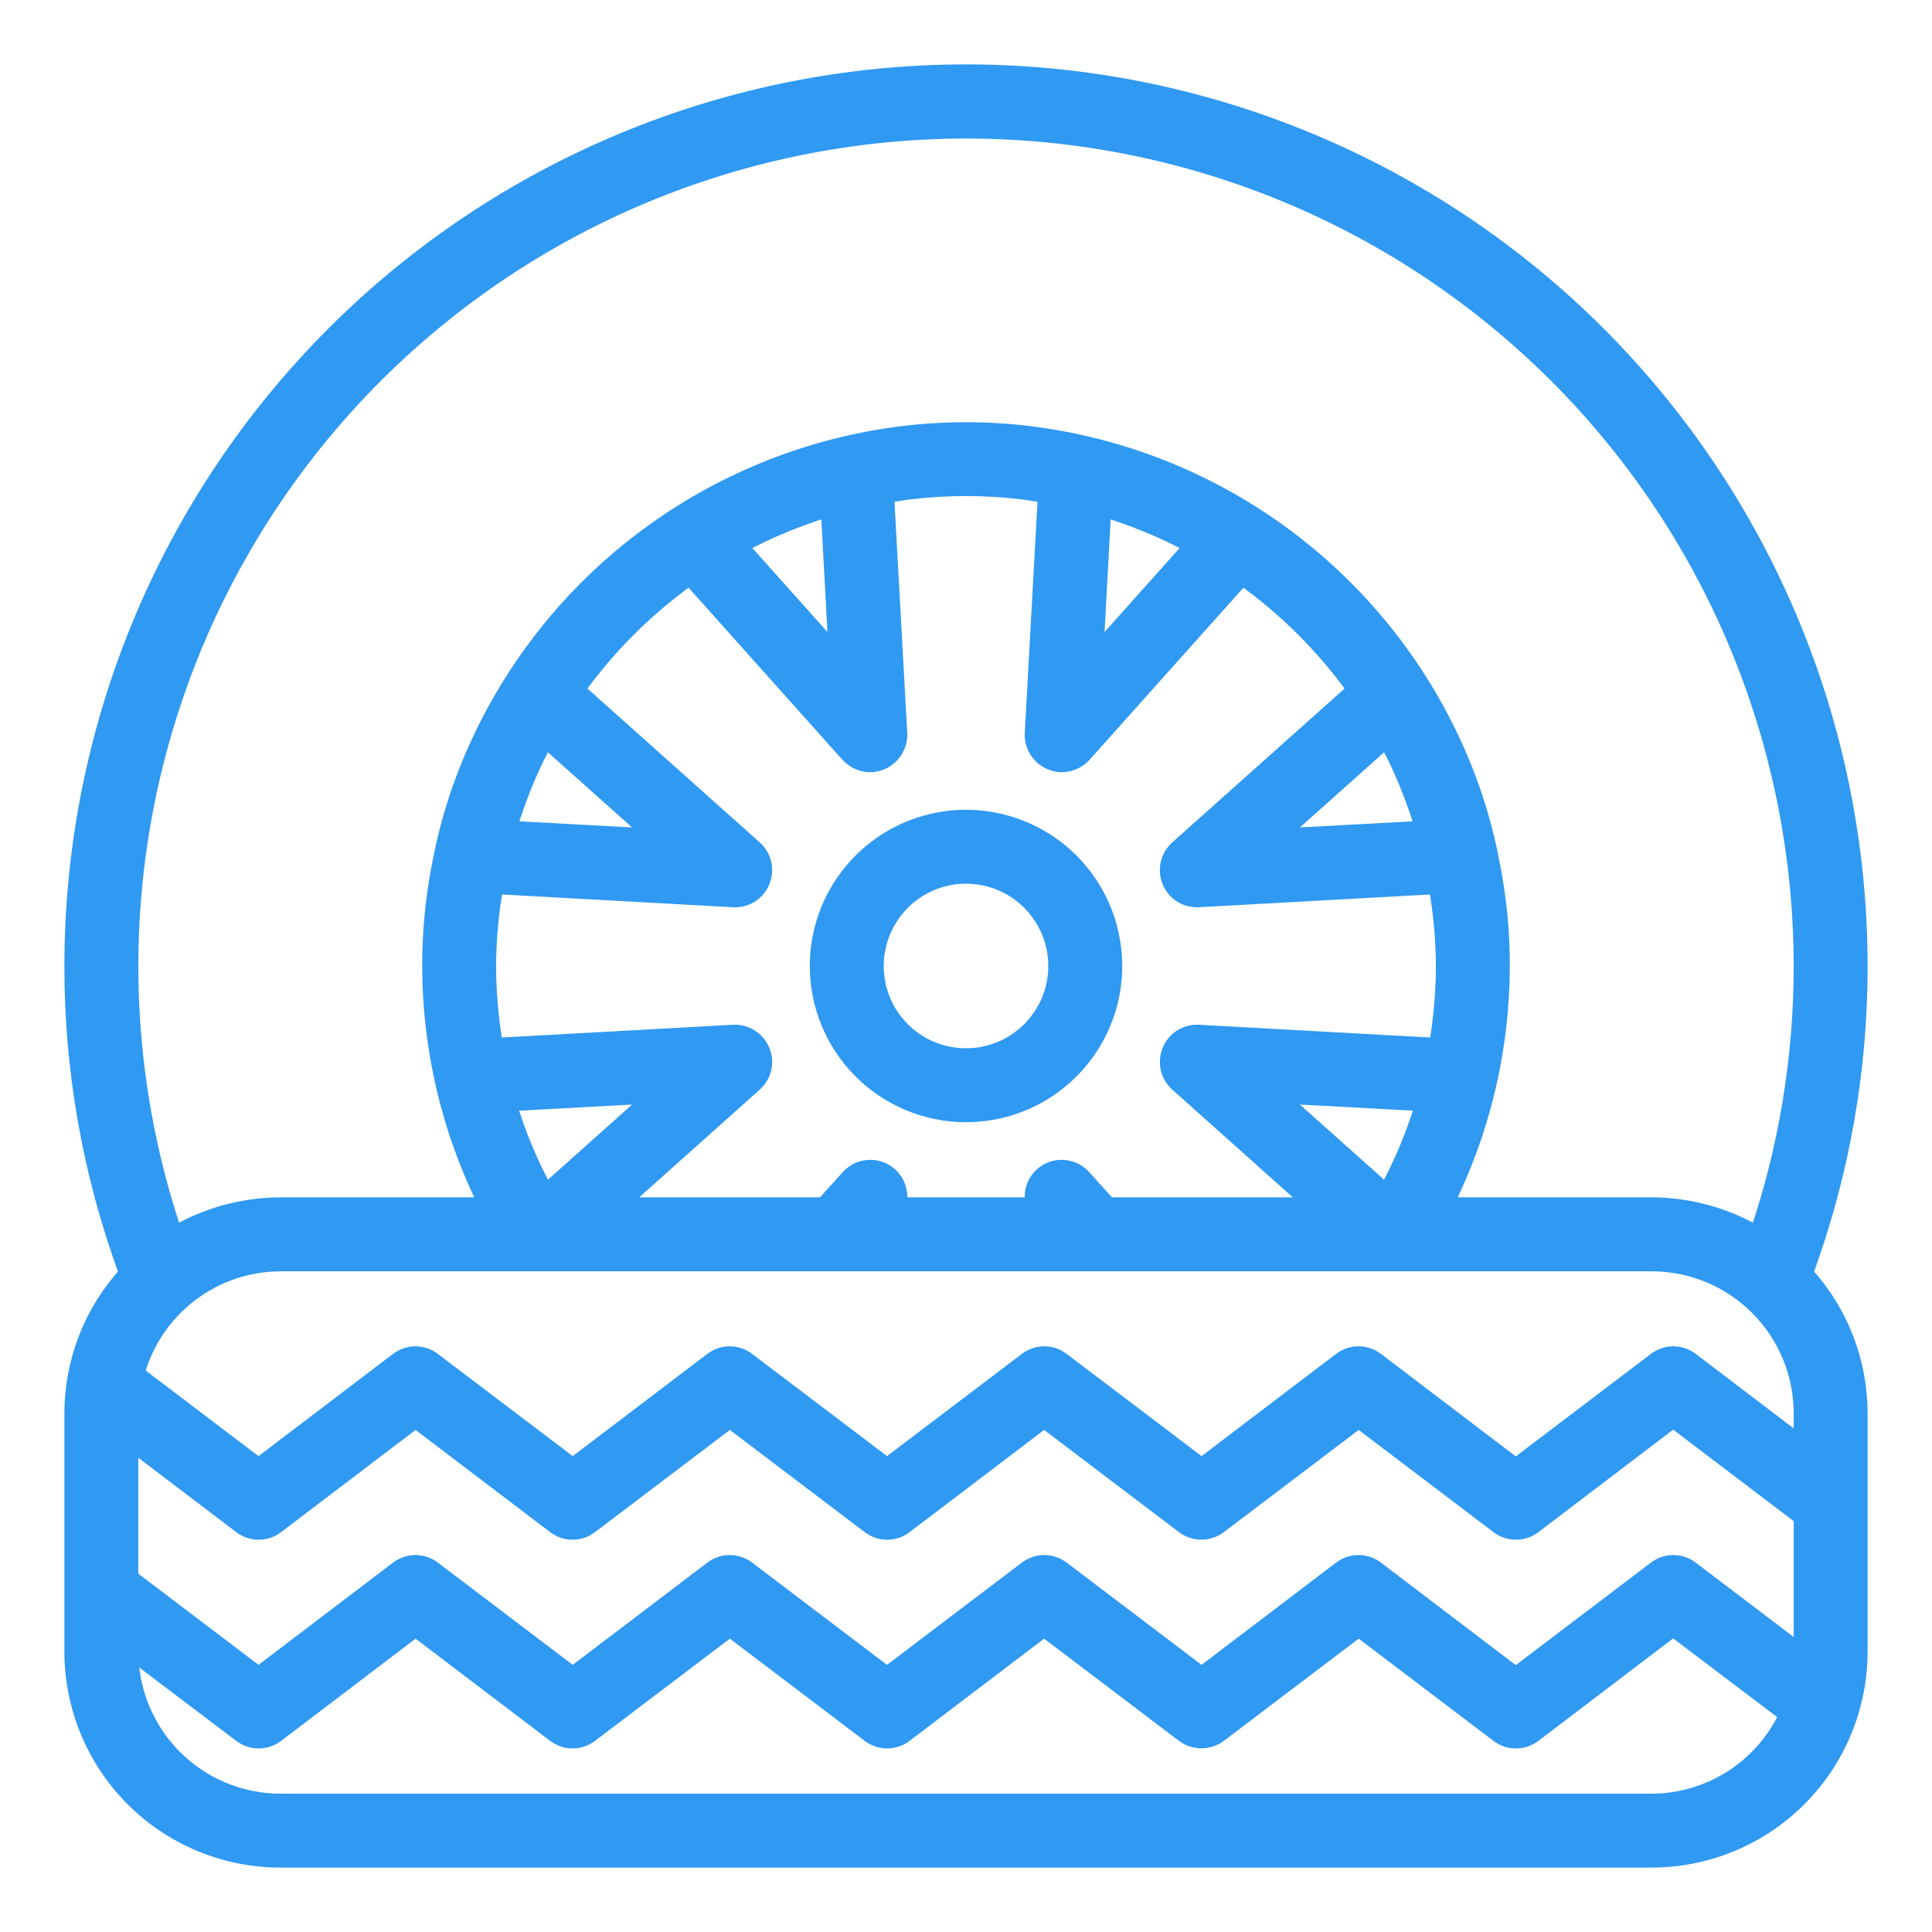 <svg width="27" height="27" viewBox="0 0 27 27" fill="none" xmlns="http://www.w3.org/2000/svg">
<mask id="path-1-outside-1" maskUnits="userSpaceOnUse" x="0" y="0" width="27" height="27" fill="black">
<rect fill="white" width="27" height="27"/>
<path d="M26 13.5C26 10.185 24.683 7.005 22.339 4.661C19.995 2.317 16.815 1 13.5 1C10.185 1 7.005 2.317 4.661 4.661C2.317 7.005 1 10.185 1 13.5C0.998 14.964 1.257 16.417 1.763 17.792C1.273 18.326 1.001 19.025 1 19.75V23.083C1.001 23.857 1.308 24.598 1.855 25.145C2.402 25.692 3.143 25.999 3.917 26H23.083C23.857 25.999 24.598 25.692 25.145 25.145C25.692 24.598 25.999 23.857 26 23.083V19.75C25.999 19.025 25.727 18.326 25.238 17.792C25.743 16.417 26.002 14.964 26 13.5ZM23.083 25.167H3.917C3.366 25.166 2.838 24.947 2.448 24.558C2.058 24.169 1.837 23.642 1.833 23.092L3.363 24.25C3.435 24.305 3.524 24.335 3.615 24.335C3.706 24.335 3.794 24.305 3.867 24.25L5.808 22.775L7.75 24.25C7.822 24.305 7.911 24.335 8.002 24.335C8.093 24.335 8.182 24.305 8.254 24.25L10.2 22.775L12.146 24.25C12.218 24.305 12.307 24.335 12.398 24.335C12.489 24.335 12.578 24.305 12.65 24.25L14.592 22.775L16.538 24.25C16.61 24.304 16.699 24.333 16.79 24.333C16.88 24.333 16.969 24.304 17.042 24.25L18.988 22.775L20.933 24.25C21.006 24.305 21.094 24.335 21.185 24.335C21.276 24.335 21.365 24.305 21.438 24.25L23.383 22.771L24.962 23.967C24.796 24.324 24.53 24.627 24.197 24.84C23.864 25.052 23.478 25.166 23.083 25.167ZM25.167 23.079L23.637 21.917C23.565 21.862 23.477 21.832 23.385 21.832C23.294 21.832 23.206 21.862 23.133 21.917L21.183 23.396L19.238 21.917C19.165 21.862 19.076 21.832 18.985 21.832C18.894 21.832 18.806 21.862 18.733 21.917L16.792 23.392L14.846 21.917C14.773 21.862 14.685 21.832 14.594 21.832C14.503 21.832 14.414 21.862 14.342 21.917L12.396 23.392L10.45 21.917C10.377 21.862 10.289 21.832 10.198 21.832C10.107 21.832 10.018 21.862 9.946 21.917L8.004 23.392L6.058 21.917C5.986 21.862 5.897 21.832 5.806 21.832C5.715 21.832 5.627 21.862 5.554 21.917L3.613 23.392L1.833 22.042V20.171L3.363 21.333C3.435 21.388 3.524 21.418 3.615 21.418C3.706 21.418 3.794 21.388 3.867 21.333L5.808 19.858L7.75 21.333C7.822 21.388 7.911 21.418 8.002 21.418C8.093 21.418 8.182 21.388 8.254 21.333L10.2 19.858L12.146 21.333C12.218 21.388 12.307 21.418 12.398 21.418C12.489 21.418 12.578 21.388 12.65 21.333L14.592 19.858L16.538 21.333C16.61 21.387 16.699 21.417 16.79 21.417C16.88 21.417 16.969 21.387 17.042 21.333L18.988 19.858L20.933 21.333C21.006 21.388 21.094 21.418 21.185 21.418C21.276 21.418 21.365 21.388 21.438 21.333L23.383 19.854L25.167 21.208V23.079ZM25.167 20.163L23.637 19C23.565 18.945 23.477 18.915 23.385 18.915C23.294 18.915 23.206 18.945 23.133 19L21.183 20.479L19.238 19C19.165 18.945 19.076 18.915 18.985 18.915C18.894 18.915 18.806 18.945 18.733 19L16.792 20.475L14.846 19C14.773 18.945 14.685 18.915 14.594 18.915C14.503 18.915 14.414 18.945 14.342 19L12.396 20.475L10.45 19C10.377 18.945 10.289 18.915 10.198 18.915C10.107 18.915 10.018 18.945 9.946 19L8.004 20.475L6.058 19C5.986 18.945 5.897 18.915 5.806 18.915C5.715 18.915 5.627 18.945 5.554 19L3.613 20.475L1.921 19.192C2.042 18.755 2.302 18.369 2.663 18.094C3.023 17.819 3.463 17.669 3.917 17.667H23.083C23.636 17.667 24.166 17.886 24.556 18.277C24.947 18.668 25.167 19.198 25.167 19.75V20.163ZM10.25 12.579H10.275C10.357 12.579 10.438 12.555 10.506 12.509C10.575 12.463 10.628 12.397 10.658 12.321C10.692 12.241 10.7 12.153 10.681 12.069C10.663 11.985 10.618 11.908 10.554 11.85L8.075 9.637C8.507 9.036 9.035 8.51 9.637 8.079L11.85 10.554C11.89 10.597 11.938 10.631 11.992 10.655C12.046 10.679 12.104 10.691 12.162 10.692C12.219 10.691 12.275 10.679 12.327 10.656C12.379 10.633 12.425 10.6 12.464 10.559C12.503 10.518 12.533 10.469 12.553 10.416C12.573 10.363 12.582 10.307 12.579 10.25L12.396 6.929C12.5 6.912 12.608 6.892 12.717 6.879C13.237 6.817 13.763 6.817 14.283 6.879C14.392 6.892 14.5 6.912 14.604 6.929L14.421 10.25C14.418 10.307 14.427 10.363 14.447 10.416C14.467 10.469 14.497 10.518 14.536 10.559C14.575 10.6 14.621 10.633 14.673 10.656C14.725 10.679 14.781 10.691 14.838 10.692C14.896 10.691 14.954 10.679 15.008 10.655C15.062 10.631 15.11 10.597 15.15 10.554L17.363 8.079C17.965 8.51 18.493 9.036 18.925 9.637L16.446 11.85C16.382 11.908 16.337 11.985 16.319 12.069C16.3 12.153 16.308 12.241 16.342 12.321C16.372 12.397 16.425 12.463 16.494 12.509C16.562 12.555 16.643 12.579 16.725 12.579H16.75L20.067 12.396C20.132 12.76 20.165 13.13 20.167 13.5C20.166 13.87 20.134 14.239 20.071 14.604L16.75 14.421C16.664 14.417 16.578 14.439 16.505 14.485C16.432 14.531 16.375 14.599 16.342 14.679C16.309 14.758 16.301 14.846 16.319 14.931C16.338 15.015 16.382 15.092 16.446 15.15L18.329 16.833H15.496L15.146 16.446C15.088 16.382 15.012 16.337 14.927 16.319C14.843 16.3 14.755 16.308 14.676 16.341C14.596 16.374 14.529 16.432 14.483 16.505C14.438 16.578 14.416 16.664 14.421 16.75L14.425 16.833H12.575L12.579 16.75C12.584 16.664 12.562 16.578 12.517 16.505C12.471 16.432 12.404 16.374 12.324 16.341C12.245 16.308 12.157 16.3 12.073 16.319C11.988 16.337 11.912 16.382 11.854 16.446L11.504 16.833H8.671L10.554 15.15C10.618 15.092 10.663 15.015 10.681 14.931C10.7 14.847 10.692 14.759 10.658 14.679C10.625 14.6 10.568 14.532 10.495 14.486C10.422 14.44 10.336 14.417 10.25 14.421L6.929 14.604C6.866 14.239 6.834 13.87 6.833 13.5C6.835 13.13 6.868 12.76 6.933 12.396L10.25 12.579ZM7.125 11.571C7.214 11.276 7.323 10.988 7.45 10.708C7.504 10.588 7.567 10.471 7.629 10.354L9.113 11.679L7.125 11.571ZM10.354 7.629C10.742 7.422 11.15 7.253 11.571 7.125L11.679 9.112L10.354 7.629ZM15.321 9.112L15.429 7.125C15.85 7.253 16.258 7.422 16.646 7.629L15.321 9.112ZM19.371 10.354C19.433 10.471 19.496 10.588 19.55 10.708C19.677 10.988 19.786 11.276 19.875 11.571L17.887 11.679L19.371 10.354ZM19.879 15.429C19.752 15.851 19.581 16.259 19.371 16.646L17.887 15.321L19.879 15.429ZM7.629 16.646C7.419 16.259 7.248 15.851 7.121 15.429L9.113 15.321L7.629 16.646ZM24.554 17.233C24.108 16.973 23.6 16.835 23.083 16.833H20.212C20.729 15.798 20.998 14.657 21 13.5C21.001 13.01 20.952 12.522 20.854 12.042C20.742 11.46 20.559 10.895 20.308 10.358C19.767 9.197 18.939 8.193 17.903 7.44C16.866 6.687 15.655 6.21 14.383 6.054C13.797 5.983 13.203 5.983 12.617 6.054C11.345 6.21 10.134 6.687 9.097 7.44C8.061 8.193 7.233 9.197 6.692 10.358C6.441 10.893 6.258 11.457 6.146 12.037C6.048 12.519 6 13.009 6 13.5C6.002 14.657 6.271 15.798 6.787 16.833H3.917C3.4 16.835 2.892 16.973 2.446 17.233C1.905 15.63 1.719 13.929 1.901 12.247C2.083 10.565 2.629 8.942 3.501 7.492C4.372 6.042 5.549 4.799 6.949 3.849C8.349 2.899 9.939 2.265 11.608 1.991C13.278 1.716 14.987 1.808 16.617 2.26C18.248 2.712 19.76 3.514 21.05 4.609C22.34 5.704 23.376 7.066 24.087 8.601C24.798 10.137 25.166 11.808 25.167 13.5C25.168 14.77 24.961 16.031 24.554 17.233Z"/>
</mask>
<path d="M26 13.5C26 10.185 24.683 7.005 22.339 4.661C19.995 2.317 16.815 1 13.5 1C10.185 1 7.005 2.317 4.661 4.661C2.317 7.005 1 10.185 1 13.5C0.998 14.964 1.257 16.417 1.763 17.792C1.273 18.326 1.001 19.025 1 19.75V23.083C1.001 23.857 1.308 24.598 1.855 25.145C2.402 25.692 3.143 25.999 3.917 26H23.083C23.857 25.999 24.598 25.692 25.145 25.145C25.692 24.598 25.999 23.857 26 23.083V19.75C25.999 19.025 25.727 18.326 25.238 17.792C25.743 16.417 26.002 14.964 26 13.5ZM23.083 25.167H3.917C3.366 25.166 2.838 24.947 2.448 24.558C2.058 24.169 1.837 23.642 1.833 23.092L3.363 24.25C3.435 24.305 3.524 24.335 3.615 24.335C3.706 24.335 3.794 24.305 3.867 24.25L5.808 22.775L7.75 24.25C7.822 24.305 7.911 24.335 8.002 24.335C8.093 24.335 8.182 24.305 8.254 24.25L10.2 22.775L12.146 24.25C12.218 24.305 12.307 24.335 12.398 24.335C12.489 24.335 12.578 24.305 12.65 24.25L14.592 22.775L16.538 24.25C16.61 24.304 16.699 24.333 16.79 24.333C16.88 24.333 16.969 24.304 17.042 24.25L18.988 22.775L20.933 24.25C21.006 24.305 21.094 24.335 21.185 24.335C21.276 24.335 21.365 24.305 21.438 24.25L23.383 22.771L24.962 23.967C24.796 24.324 24.53 24.627 24.197 24.84C23.864 25.052 23.478 25.166 23.083 25.167ZM25.167 23.079L23.637 21.917C23.565 21.862 23.477 21.832 23.385 21.832C23.294 21.832 23.206 21.862 23.133 21.917L21.183 23.396L19.238 21.917C19.165 21.862 19.076 21.832 18.985 21.832C18.894 21.832 18.806 21.862 18.733 21.917L16.792 23.392L14.846 21.917C14.773 21.862 14.685 21.832 14.594 21.832C14.503 21.832 14.414 21.862 14.342 21.917L12.396 23.392L10.45 21.917C10.377 21.862 10.289 21.832 10.198 21.832C10.107 21.832 10.018 21.862 9.946 21.917L8.004 23.392L6.058 21.917C5.986 21.862 5.897 21.832 5.806 21.832C5.715 21.832 5.627 21.862 5.554 21.917L3.613 23.392L1.833 22.042V20.171L3.363 21.333C3.435 21.388 3.524 21.418 3.615 21.418C3.706 21.418 3.794 21.388 3.867 21.333L5.808 19.858L7.75 21.333C7.822 21.388 7.911 21.418 8.002 21.418C8.093 21.418 8.182 21.388 8.254 21.333L10.2 19.858L12.146 21.333C12.218 21.388 12.307 21.418 12.398 21.418C12.489 21.418 12.578 21.388 12.65 21.333L14.592 19.858L16.538 21.333C16.61 21.387 16.699 21.417 16.79 21.417C16.88 21.417 16.969 21.387 17.042 21.333L18.988 19.858L20.933 21.333C21.006 21.388 21.094 21.418 21.185 21.418C21.276 21.418 21.365 21.388 21.438 21.333L23.383 19.854L25.167 21.208V23.079ZM25.167 20.163L23.637 19C23.565 18.945 23.477 18.915 23.385 18.915C23.294 18.915 23.206 18.945 23.133 19L21.183 20.479L19.238 19C19.165 18.945 19.076 18.915 18.985 18.915C18.894 18.915 18.806 18.945 18.733 19L16.792 20.475L14.846 19C14.773 18.945 14.685 18.915 14.594 18.915C14.503 18.915 14.414 18.945 14.342 19L12.396 20.475L10.45 19C10.377 18.945 10.289 18.915 10.198 18.915C10.107 18.915 10.018 18.945 9.946 19L8.004 20.475L6.058 19C5.986 18.945 5.897 18.915 5.806 18.915C5.715 18.915 5.627 18.945 5.554 19L3.613 20.475L1.921 19.192C2.042 18.755 2.302 18.369 2.663 18.094C3.023 17.819 3.463 17.669 3.917 17.667H23.083C23.636 17.667 24.166 17.886 24.556 18.277C24.947 18.668 25.167 19.198 25.167 19.75V20.163ZM10.25 12.579H10.275C10.357 12.579 10.438 12.555 10.506 12.509C10.575 12.463 10.628 12.397 10.658 12.321C10.692 12.241 10.7 12.153 10.681 12.069C10.663 11.985 10.618 11.908 10.554 11.85L8.075 9.637C8.507 9.036 9.035 8.51 9.637 8.079L11.85 10.554C11.89 10.597 11.938 10.631 11.992 10.655C12.046 10.679 12.104 10.691 12.162 10.692C12.219 10.691 12.275 10.679 12.327 10.656C12.379 10.633 12.425 10.6 12.464 10.559C12.503 10.518 12.533 10.469 12.553 10.416C12.573 10.363 12.582 10.307 12.579 10.25L12.396 6.929C12.5 6.912 12.608 6.892 12.717 6.879C13.237 6.817 13.763 6.817 14.283 6.879C14.392 6.892 14.5 6.912 14.604 6.929L14.421 10.25C14.418 10.307 14.427 10.363 14.447 10.416C14.467 10.469 14.497 10.518 14.536 10.559C14.575 10.6 14.621 10.633 14.673 10.656C14.725 10.679 14.781 10.691 14.838 10.692C14.896 10.691 14.954 10.679 15.008 10.655C15.062 10.631 15.11 10.597 15.15 10.554L17.363 8.079C17.965 8.51 18.493 9.036 18.925 9.637L16.446 11.85C16.382 11.908 16.337 11.985 16.319 12.069C16.3 12.153 16.308 12.241 16.342 12.321C16.372 12.397 16.425 12.463 16.494 12.509C16.562 12.555 16.643 12.579 16.725 12.579H16.75L20.067 12.396C20.132 12.76 20.165 13.13 20.167 13.5C20.166 13.87 20.134 14.239 20.071 14.604L16.75 14.421C16.664 14.417 16.578 14.439 16.505 14.485C16.432 14.531 16.375 14.599 16.342 14.679C16.309 14.758 16.301 14.846 16.319 14.931C16.338 15.015 16.382 15.092 16.446 15.15L18.329 16.833H15.496L15.146 16.446C15.088 16.382 15.012 16.337 14.927 16.319C14.843 16.3 14.755 16.308 14.676 16.341C14.596 16.374 14.529 16.432 14.483 16.505C14.438 16.578 14.416 16.664 14.421 16.75L14.425 16.833H12.575L12.579 16.75C12.584 16.664 12.562 16.578 12.517 16.505C12.471 16.432 12.404 16.374 12.324 16.341C12.245 16.308 12.157 16.3 12.073 16.319C11.988 16.337 11.912 16.382 11.854 16.446L11.504 16.833H8.671L10.554 15.15C10.618 15.092 10.663 15.015 10.681 14.931C10.7 14.847 10.692 14.759 10.658 14.679C10.625 14.6 10.568 14.532 10.495 14.486C10.422 14.44 10.336 14.417 10.25 14.421L6.929 14.604C6.866 14.239 6.834 13.87 6.833 13.5C6.835 13.13 6.868 12.76 6.933 12.396L10.25 12.579ZM7.125 11.571C7.214 11.276 7.323 10.988 7.45 10.708C7.504 10.588 7.567 10.471 7.629 10.354L9.113 11.679L7.125 11.571ZM10.354 7.629C10.742 7.422 11.15 7.253 11.571 7.125L11.679 9.112L10.354 7.629ZM15.321 9.112L15.429 7.125C15.85 7.253 16.258 7.422 16.646 7.629L15.321 9.112ZM19.371 10.354C19.433 10.471 19.496 10.588 19.55 10.708C19.677 10.988 19.786 11.276 19.875 11.571L17.887 11.679L19.371 10.354ZM19.879 15.429C19.752 15.851 19.581 16.259 19.371 16.646L17.887 15.321L19.879 15.429ZM7.629 16.646C7.419 16.259 7.248 15.851 7.121 15.429L9.113 15.321L7.629 16.646ZM24.554 17.233C24.108 16.973 23.6 16.835 23.083 16.833H20.212C20.729 15.798 20.998 14.657 21 13.5C21.001 13.01 20.952 12.522 20.854 12.042C20.742 11.46 20.559 10.895 20.308 10.358C19.767 9.197 18.939 8.193 17.903 7.44C16.866 6.687 15.655 6.21 14.383 6.054C13.797 5.983 13.203 5.983 12.617 6.054C11.345 6.21 10.134 6.687 9.097 7.44C8.061 8.193 7.233 9.197 6.692 10.358C6.441 10.893 6.258 11.457 6.146 12.037C6.048 12.519 6 13.009 6 13.5C6.002 14.657 6.271 15.798 6.787 16.833H3.917C3.4 16.835 2.892 16.973 2.446 17.233C1.905 15.63 1.719 13.929 1.901 12.247C2.083 10.565 2.629 8.942 3.501 7.492C4.372 6.042 5.549 4.799 6.949 3.849C8.349 2.899 9.939 2.265 11.608 1.991C13.278 1.716 14.987 1.808 16.617 2.26C18.248 2.712 19.76 3.514 21.05 4.609C22.34 5.704 23.376 7.066 24.087 8.601C24.798 10.137 25.166 11.808 25.167 13.5C25.168 14.77 24.961 16.031 24.554 17.233Z" fill="#3099F2"/>
<path d="M26 13.5C26 10.185 24.683 7.005 22.339 4.661C19.995 2.317 16.815 1 13.5 1C10.185 1 7.005 2.317 4.661 4.661C2.317 7.005 1 10.185 1 13.5C0.998 14.964 1.257 16.417 1.763 17.792C1.273 18.326 1.001 19.025 1 19.75V23.083C1.001 23.857 1.308 24.598 1.855 25.145C2.402 25.692 3.143 25.999 3.917 26H23.083C23.857 25.999 24.598 25.692 25.145 25.145C25.692 24.598 25.999 23.857 26 23.083V19.75C25.999 19.025 25.727 18.326 25.238 17.792C25.743 16.417 26.002 14.964 26 13.5ZM23.083 25.167H3.917C3.366 25.166 2.838 24.947 2.448 24.558C2.058 24.169 1.837 23.642 1.833 23.092L3.363 24.25C3.435 24.305 3.524 24.335 3.615 24.335C3.706 24.335 3.794 24.305 3.867 24.25L5.808 22.775L7.75 24.25C7.822 24.305 7.911 24.335 8.002 24.335C8.093 24.335 8.182 24.305 8.254 24.25L10.2 22.775L12.146 24.25C12.218 24.305 12.307 24.335 12.398 24.335C12.489 24.335 12.578 24.305 12.65 24.25L14.592 22.775L16.538 24.25C16.61 24.304 16.699 24.333 16.79 24.333C16.88 24.333 16.969 24.304 17.042 24.25L18.988 22.775L20.933 24.25C21.006 24.305 21.094 24.335 21.185 24.335C21.276 24.335 21.365 24.305 21.438 24.25L23.383 22.771L24.962 23.967C24.796 24.324 24.53 24.627 24.197 24.84C23.864 25.052 23.478 25.166 23.083 25.167ZM25.167 23.079L23.637 21.917C23.565 21.862 23.477 21.832 23.385 21.832C23.294 21.832 23.206 21.862 23.133 21.917L21.183 23.396L19.238 21.917C19.165 21.862 19.076 21.832 18.985 21.832C18.894 21.832 18.806 21.862 18.733 21.917L16.792 23.392L14.846 21.917C14.773 21.862 14.685 21.832 14.594 21.832C14.503 21.832 14.414 21.862 14.342 21.917L12.396 23.392L10.45 21.917C10.377 21.862 10.289 21.832 10.198 21.832C10.107 21.832 10.018 21.862 9.946 21.917L8.004 23.392L6.058 21.917C5.986 21.862 5.897 21.832 5.806 21.832C5.715 21.832 5.627 21.862 5.554 21.917L3.613 23.392L1.833 22.042V20.171L3.363 21.333C3.435 21.388 3.524 21.418 3.615 21.418C3.706 21.418 3.794 21.388 3.867 21.333L5.808 19.858L7.75 21.333C7.822 21.388 7.911 21.418 8.002 21.418C8.093 21.418 8.182 21.388 8.254 21.333L10.2 19.858L12.146 21.333C12.218 21.388 12.307 21.418 12.398 21.418C12.489 21.418 12.578 21.388 12.65 21.333L14.592 19.858L16.538 21.333C16.61 21.387 16.699 21.417 16.79 21.417C16.88 21.417 16.969 21.387 17.042 21.333L18.988 19.858L20.933 21.333C21.006 21.388 21.094 21.418 21.185 21.418C21.276 21.418 21.365 21.388 21.438 21.333L23.383 19.854L25.167 21.208V23.079ZM25.167 20.163L23.637 19C23.565 18.945 23.477 18.915 23.385 18.915C23.294 18.915 23.206 18.945 23.133 19L21.183 20.479L19.238 19C19.165 18.945 19.076 18.915 18.985 18.915C18.894 18.915 18.806 18.945 18.733 19L16.792 20.475L14.846 19C14.773 18.945 14.685 18.915 14.594 18.915C14.503 18.915 14.414 18.945 14.342 19L12.396 20.475L10.45 19C10.377 18.945 10.289 18.915 10.198 18.915C10.107 18.915 10.018 18.945 9.946 19L8.004 20.475L6.058 19C5.986 18.945 5.897 18.915 5.806 18.915C5.715 18.915 5.627 18.945 5.554 19L3.613 20.475L1.921 19.192C2.042 18.755 2.302 18.369 2.663 18.094C3.023 17.819 3.463 17.669 3.917 17.667H23.083C23.636 17.667 24.166 17.886 24.556 18.277C24.947 18.668 25.167 19.198 25.167 19.75V20.163ZM10.25 12.579H10.275C10.357 12.579 10.438 12.555 10.506 12.509C10.575 12.463 10.628 12.397 10.658 12.321C10.692 12.241 10.7 12.153 10.681 12.069C10.663 11.985 10.618 11.908 10.554 11.85L8.075 9.637C8.507 9.036 9.035 8.51 9.637 8.079L11.85 10.554C11.89 10.597 11.938 10.631 11.992 10.655C12.046 10.679 12.104 10.691 12.162 10.692C12.219 10.691 12.275 10.679 12.327 10.656C12.379 10.633 12.425 10.6 12.464 10.559C12.503 10.518 12.533 10.469 12.553 10.416C12.573 10.363 12.582 10.307 12.579 10.25L12.396 6.929C12.5 6.912 12.608 6.892 12.717 6.879C13.237 6.817 13.763 6.817 14.283 6.879C14.392 6.892 14.5 6.912 14.604 6.929L14.421 10.25C14.418 10.307 14.427 10.363 14.447 10.416C14.467 10.469 14.497 10.518 14.536 10.559C14.575 10.6 14.621 10.633 14.673 10.656C14.725 10.679 14.781 10.691 14.838 10.692C14.896 10.691 14.954 10.679 15.008 10.655C15.062 10.631 15.11 10.597 15.15 10.554L17.363 8.079C17.965 8.51 18.493 9.036 18.925 9.637L16.446 11.85C16.382 11.908 16.337 11.985 16.319 12.069C16.3 12.153 16.308 12.241 16.342 12.321C16.372 12.397 16.425 12.463 16.494 12.509C16.562 12.555 16.643 12.579 16.725 12.579H16.75L20.067 12.396C20.132 12.76 20.165 13.13 20.167 13.5C20.166 13.87 20.134 14.239 20.071 14.604L16.75 14.421C16.664 14.417 16.578 14.439 16.505 14.485C16.432 14.531 16.375 14.599 16.342 14.679C16.309 14.758 16.301 14.846 16.319 14.931C16.338 15.015 16.382 15.092 16.446 15.15L18.329 16.833H15.496L15.146 16.446C15.088 16.382 15.012 16.337 14.927 16.319C14.843 16.3 14.755 16.308 14.676 16.341C14.596 16.374 14.529 16.432 14.483 16.505C14.438 16.578 14.416 16.664 14.421 16.75L14.425 16.833H12.575L12.579 16.75C12.584 16.664 12.562 16.578 12.517 16.505C12.471 16.432 12.404 16.374 12.324 16.341C12.245 16.308 12.157 16.3 12.073 16.319C11.988 16.337 11.912 16.382 11.854 16.446L11.504 16.833H8.671L10.554 15.15C10.618 15.092 10.663 15.015 10.681 14.931C10.7 14.847 10.692 14.759 10.658 14.679C10.625 14.6 10.568 14.532 10.495 14.486C10.422 14.44 10.336 14.417 10.25 14.421L6.929 14.604C6.866 14.239 6.834 13.87 6.833 13.5C6.835 13.13 6.868 12.76 6.933 12.396L10.25 12.579ZM7.125 11.571C7.214 11.276 7.323 10.988 7.45 10.708C7.504 10.588 7.567 10.471 7.629 10.354L9.113 11.679L7.125 11.571ZM10.354 7.629C10.742 7.422 11.15 7.253 11.571 7.125L11.679 9.112L10.354 7.629ZM15.321 9.112L15.429 7.125C15.85 7.253 16.258 7.422 16.646 7.629L15.321 9.112ZM19.371 10.354C19.433 10.471 19.496 10.588 19.55 10.708C19.677 10.988 19.786 11.276 19.875 11.571L17.887 11.679L19.371 10.354ZM19.879 15.429C19.752 15.851 19.581 16.259 19.371 16.646L17.887 15.321L19.879 15.429ZM7.629 16.646C7.419 16.259 7.248 15.851 7.121 15.429L9.113 15.321L7.629 16.646ZM24.554 17.233C24.108 16.973 23.6 16.835 23.083 16.833H20.212C20.729 15.798 20.998 14.657 21 13.5C21.001 13.01 20.952 12.522 20.854 12.042C20.742 11.46 20.559 10.895 20.308 10.358C19.767 9.197 18.939 8.193 17.903 7.44C16.866 6.687 15.655 6.21 14.383 6.054C13.797 5.983 13.203 5.983 12.617 6.054C11.345 6.21 10.134 6.687 9.097 7.44C8.061 8.193 7.233 9.197 6.692 10.358C6.441 10.893 6.258 11.457 6.146 12.037C6.048 12.519 6 13.009 6 13.5C6.002 14.657 6.271 15.798 6.787 16.833H3.917C3.4 16.835 2.892 16.973 2.446 17.233C1.905 15.63 1.719 13.929 1.901 12.247C2.083 10.565 2.629 8.942 3.501 7.492C4.372 6.042 5.549 4.799 6.949 3.849C8.349 2.899 9.939 2.265 11.608 1.991C13.278 1.716 14.987 1.808 16.617 2.26C18.248 2.712 19.76 3.514 21.05 4.609C22.34 5.704 23.376 7.066 24.087 8.601C24.798 10.137 25.166 11.808 25.167 13.5C25.168 14.77 24.961 16.031 24.554 17.233Z" stroke="#3099F2" stroke-width="0.2" mask="url(#path-1-outside-1)"/>
<path d="M13.5 15.633H13.5C13.922 15.633 14.335 15.508 14.685 15.274C15.036 15.039 15.31 14.706 15.471 14.316C15.633 13.927 15.675 13.498 15.592 13.084C15.51 12.67 15.307 12.29 15.009 11.992C14.71 11.693 14.33 11.49 13.916 11.408C13.502 11.325 13.073 11.368 12.684 11.529C12.294 11.691 11.961 11.964 11.726 12.315C11.492 12.666 11.367 13.078 11.367 13.5L11.367 13.5C11.367 14.066 11.592 14.608 11.992 15.008C12.392 15.408 12.934 15.633 13.5 15.633ZM13.5 12.3C13.737 12.3 13.969 12.37 14.167 12.502C14.364 12.634 14.518 12.822 14.609 13.041C14.7 13.26 14.723 13.501 14.677 13.734C14.631 13.967 14.516 14.181 14.349 14.348C14.181 14.516 13.967 14.631 13.734 14.677C13.501 14.723 13.26 14.699 13.041 14.609C12.822 14.518 12.634 14.364 12.502 14.167C12.37 13.969 12.3 13.737 12.3 13.5C12.3 13.182 12.427 12.877 12.652 12.651C12.877 12.426 13.182 12.3 13.5 12.3Z" fill="#3099F2" stroke="#3099F2" stroke-width="0.1"/>
</svg>
